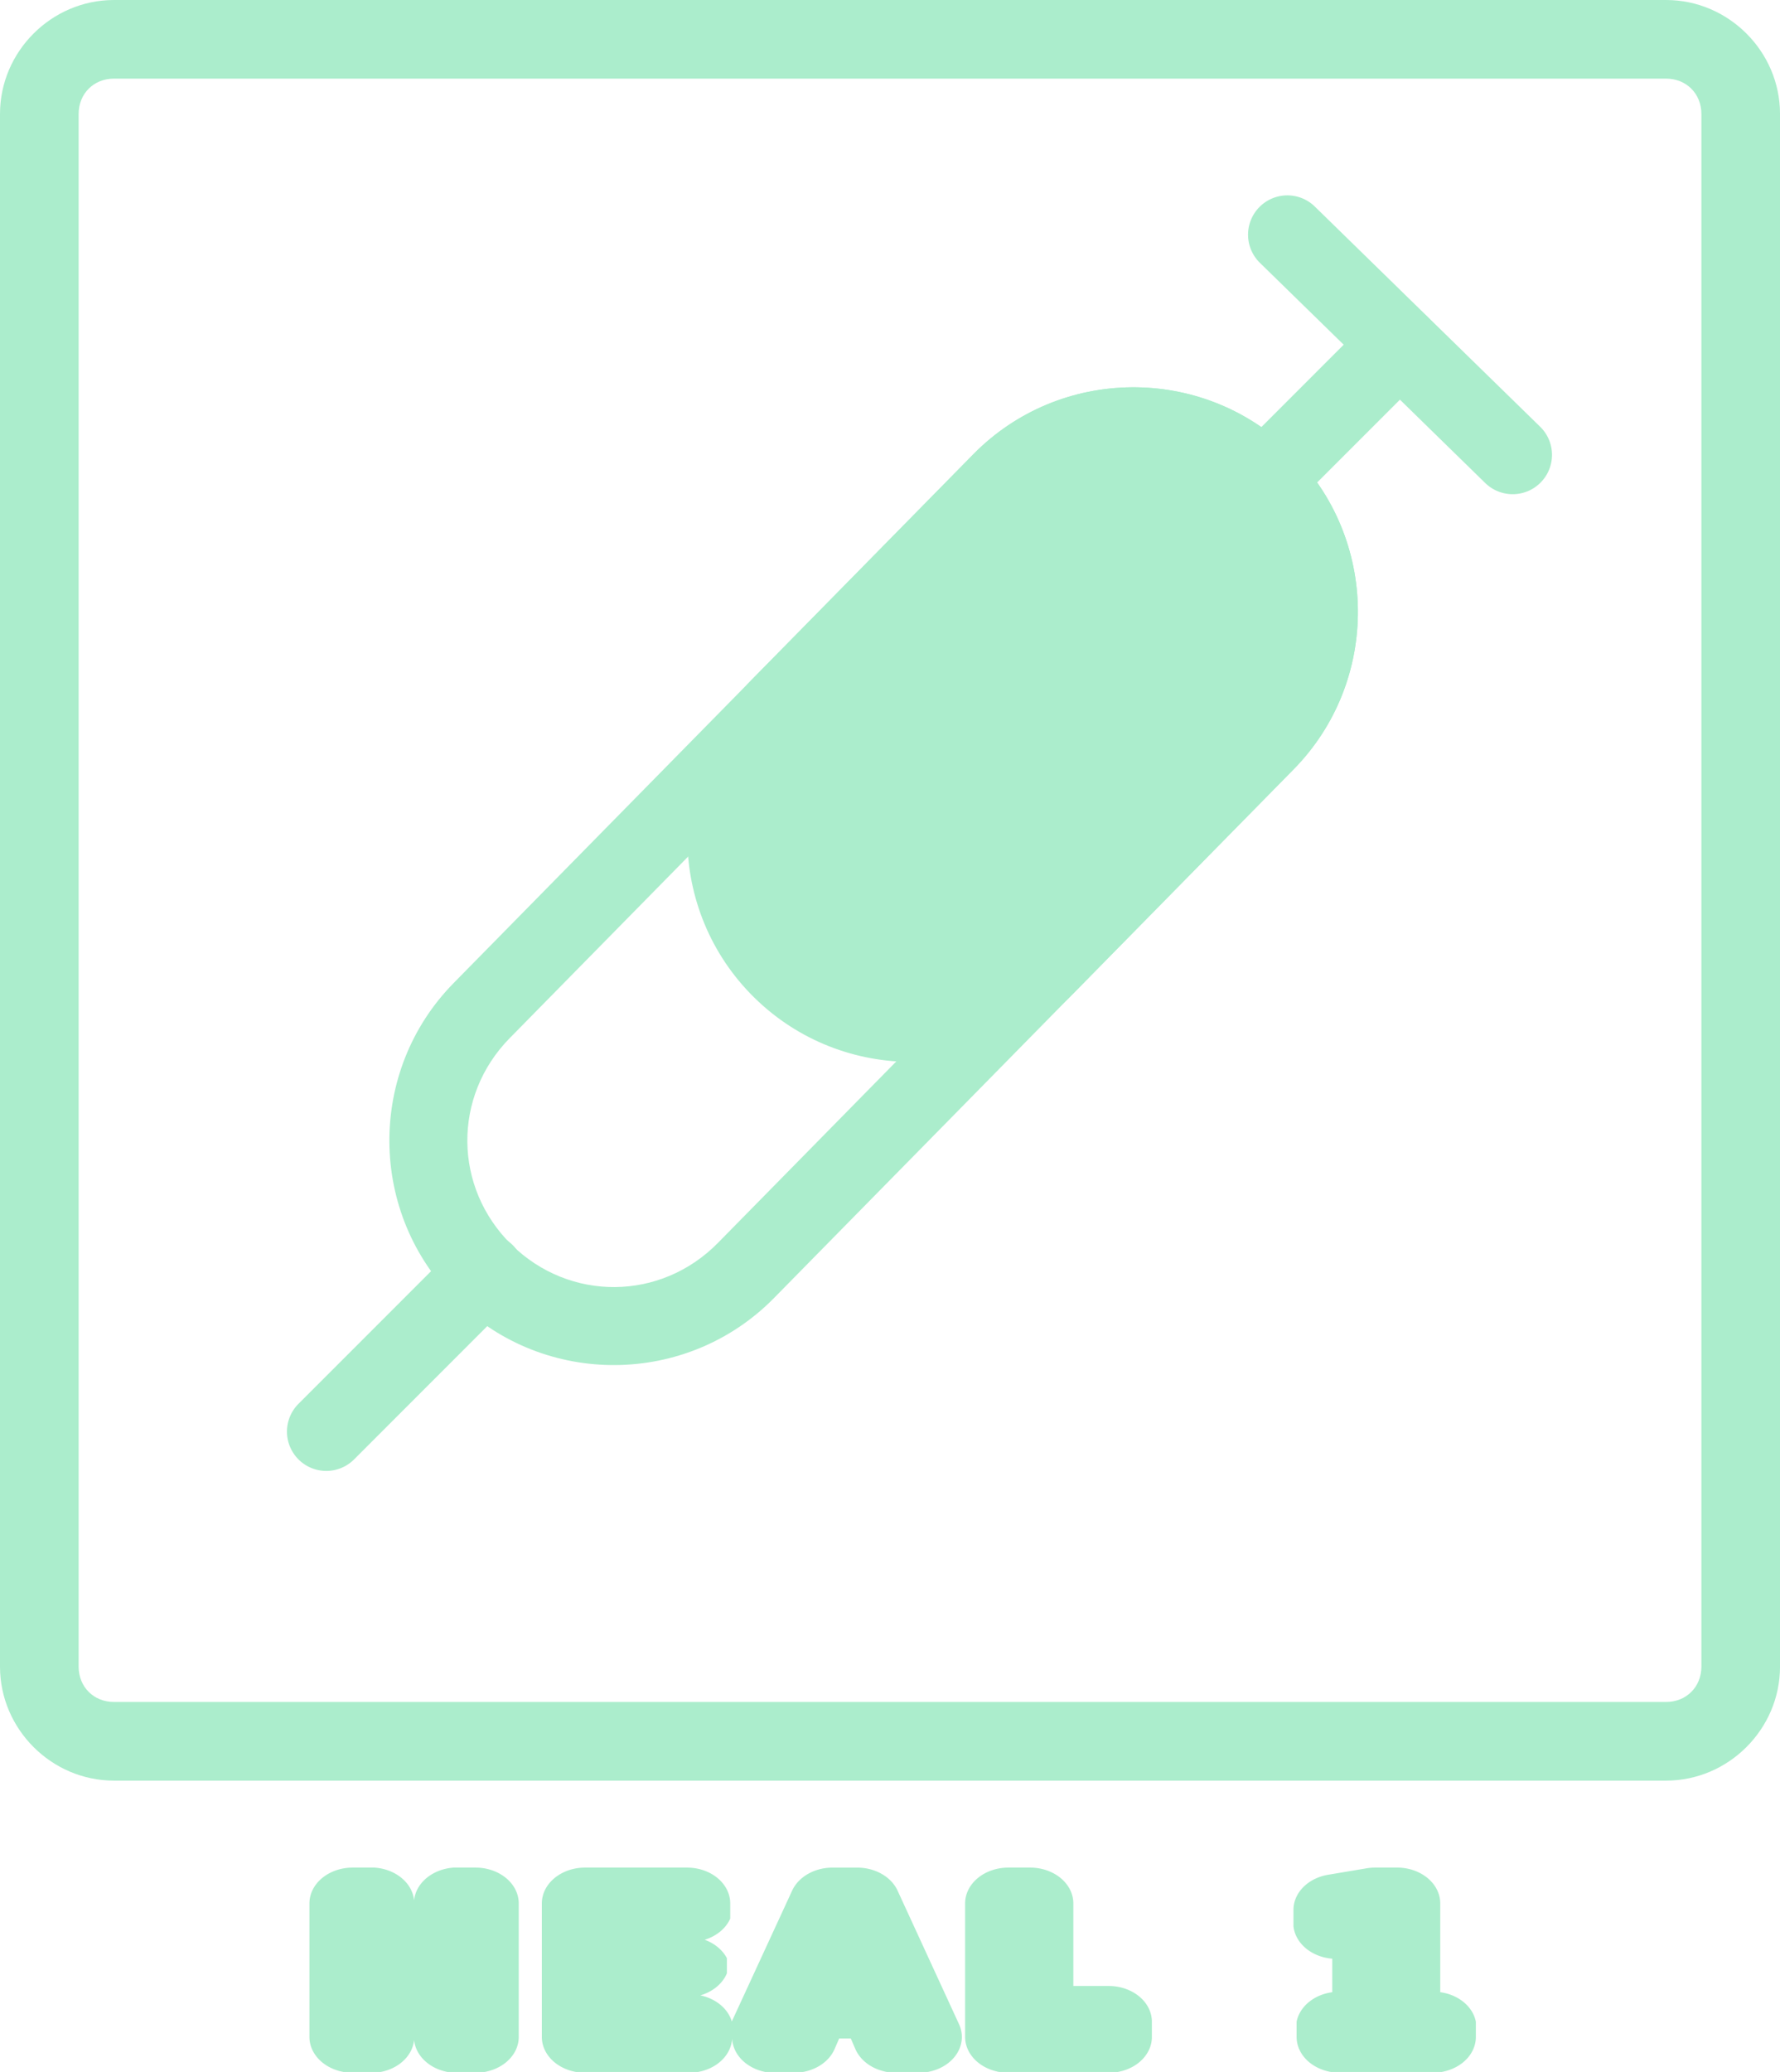 <?xml version="1.0" encoding="UTF-8" standalone="no"?>
<!-- Created with Inkscape (http://www.inkscape.org/) -->

<svg
   width="271.713"
   height="316.156"
   viewBox="0 0 71.891 83.65"
   version="1.1"
   id="svg8"
   inkscape:version="1.3 (0e150ed6c4, 2023-07-21)"
   sodipodi:docname="drawing.svg"
   xml:space="preserve"
   xmlns:inkscape="http://www.inkscape.org/namespaces/inkscape"
   xmlns:sodipodi="http://sodipodi.sourceforge.net/DTD/sodipodi-0.dtd"
   xmlns="http://www.w3.org/2000/svg"
   xmlns:svg="http://www.w3.org/2000/svg"
   xmlns:rdf="http://www.w3.org/1999/02/22-rdf-syntax-ns#"
   xmlns:cc="http://creativecommons.org/ns#"
   xmlns:dc="http://purl.org/dc/elements/1.1/"><defs
     id="defs2" /><sodipodi:namedview
     id="base"
     pagecolor="#ffffff"
     bordercolor="#666666"
     borderopacity="1.0"
     inkscape:pageopacity="0.0"
     inkscape:pageshadow="2"
     inkscape:zoom="0.96623116"
     inkscape:cx="2764.3489"
     inkscape:cy="1049.9558"
     inkscape:document-units="mm"
     inkscape:current-layer="g13"
     showgrid="false"
     units="px"
     inkscape:window-width="1916"
     inkscape:window-height="1037"
     inkscape:window-x="0"
     inkscape:window-y="0"
     inkscape:window-maximized="1"
     inkscape:showpageshadow="2"
     inkscape:pagecheckerboard="0"
     inkscape:deskcolor="#d1d1d1" /><g
     inkscape:groupmode="layer"
     id="layer2"
     inkscape:label="hud"
     style="display:inline"
     transform="translate(-671.166,-84.875)"><g
       id="g13"
       style="display:inline"
       inkscape:label="upgrades"
       transform="translate(0,18.418)"><path
         style="color:#000000;fill:#abedcc;stroke-linecap:round;stroke-linejoin:round;-inkscape-stroke:none"
         d="m 675.768,66.457 c -2.521,0 -4.602,2.078 -4.602,4.6 v 62.687 c 0,2.521 2.08,4.602 4.602,4.602 h 62.688 c 2.521,0 4.602,-2.08 4.602,-4.602 V 71.057 c 0,-2.521 -2.08,-4.6 -4.602,-4.6 z m 0,3.174 h 62.688 c 0.817,0 1.426,0.608 1.426,1.426 v 62.687 c 0,0.817 -0.608,1.426 -1.426,1.426 h -62.688 c -0.817,0 -1.426,-0.608 -1.426,-1.426 V 71.057 c 0,-0.817 0.608,-1.426 1.426,-1.426 z"
         id="rect166" /><path
         style="color:#000000;-inkscape-font-specification:sans-serif;fill:#abedcc;stroke-linecap:round;stroke-linejoin:round;-inkscape-stroke:none"
         d="m 623.666,155.887 a 1.588,1.588 0 0 0 -1.588,1.588 v 5.926 a 1.588,1.588 0 0 0 1.588,1.588 h 0.801 a 1.588,1.588 0 0 0 1.457,-1.457 1.588,1.588 0 0 0 1.457,1.457 h 0.803 a 1.588,1.588 0 0 0 1.586,-1.588 v -5.926 a 1.588,1.588 0 0 0 -1.586,-1.588 h -0.803 a 1.588,1.588 0 0 0 -1.457,1.457 1.588,1.588 0 0 0 -1.457,-1.457 z m 8.541,0 a 1.588,1.588 0 0 0 -1.588,1.588 v 5.926 a 1.588,1.588 0 0 0 1.588,1.588 h 3.818 a 1.588,1.588 0 0 0 1.588,-1.588 v -0.078 a 1.588,1.588 0 0 0 1.426,1.666 h 0.844 a 1.588,1.588 0 0 0 1.496,-1.057 l 0.166,-0.463 h 0.428 l 0.166,0.463 a 1.588,1.588 0 0 0 1.496,1.057 h 0.832 a 1.588,1.588 0 0 0 1.484,-2.152 l -2.258,-5.926 a 1.588,1.588 0 0 0 -1.484,-1.023 h -0.908 a 1.588,1.588 0 0 0 -1.484,1.021 l -2.217,5.805 a 1.588,1.588 0 0 0 -1.158,-1.158 1.588,1.588 0 0 0 0.977,-0.977 v -0.674 a 1.588,1.588 0 0 0 -0.816,-0.816 1.588,1.588 0 0 0 0.939,-0.938 v -0.676 a 1.588,1.588 0 0 0 -1.588,-1.588 z m 15.555,0 a 1.588,1.588 0 0 0 -1.588,1.588 v 5.926 a 1.588,1.588 0 0 0 1.588,1.588 h 3.688 a 1.588,1.588 0 0 0 1.588,-1.588 v -0.674 a 1.588,1.588 0 0 0 -1.588,-1.588 h -1.299 v -3.664 a 1.588,1.588 0 0 0 -1.586,-1.588 z m 13.482,0 a 1.588,1.588 0 0 0 -0.312,0.031 l -1.418,0.287 a 1.588,1.588 0 0 0 -1.273,1.555 v 0.73 a 1.588,1.588 0 0 0 1.426,1.439 v 1.486 a 1.588,1.588 0 0 0 -1.311,1.311 v 0.674 a 1.588,1.588 0 0 0 1.588,1.588 h 3.414 a 1.588,1.588 0 0 0 1.586,-1.588 v -0.674 a 1.588,1.588 0 0 0 -1.309,-1.311 v -3.941 a 1.588,1.588 0 0 0 -1.588,-1.588 z"
         id="text166"
         transform="scale(1.099,0.91)" /><path
         style="color:#000000;fill:#abedcc;stroke-linecap:round;stroke-linejoin:round;-inkscape-stroke:none"
         d="m 407.744,566.143 c -4.999,0 -9.072,4.074 -9.072,9.072 0,4.999 4.074,9.072 9.072,9.072 h 29.939 c 4.999,0 9.072,-4.074 9.072,-9.072 0,-4.999 -4.074,-9.072 -9.072,-9.072 z m 0,3.174 h 29.939 c 3.295,0 5.896,2.604 5.896,5.898 0,3.294 -2.602,5.896 -5.896,5.896 h -29.939 c -3.295,0 -5.896,-2.602 -5.896,-5.896 0,-3.294 2.602,-5.898 5.896,-5.898 z"
         id="rect172"
         transform="matrix(0.701,-0.713,0.713,0.701,0,0)" /><g
         id="rect173"
         transform="matrix(0.701,-0.713,0.713,0.701,0,0)"><path
           style="color:#000000;fill:#abedcc;stroke-linecap:round;stroke-linejoin:round;-inkscape-stroke:none"
           d="m 424.911,567.73 h 12.772 c 4.147,0 7.485,3.338 7.485,7.485 0,4.147 -3.338,7.485 -7.485,7.485 h -12.772 c -4.147,0 -7.485,-3.338 -7.485,-7.485 0,-4.146 3.338,-7.485 7.485,-7.485 z"
           id="path493" /><path
           style="color:#000000;fill:#abedcc;stroke-linecap:round;stroke-linejoin:round;-inkscape-stroke:none"
           d="m 424.91,566.143 c -4.999,0 -9.072,4.074 -9.072,9.072 0,4.999 4.074,9.072 9.072,9.072 h 12.773 c 4.999,0 9.072,-4.074 9.072,-9.072 0,-4.999 -4.074,-9.072 -9.072,-9.072 z m 0,3.174 h 12.773 c 3.295,0 5.896,2.604 5.896,5.898 0,3.294 -2.602,5.896 -5.896,5.896 h -12.773 c -3.295,0 -5.896,-2.602 -5.896,-5.896 0,-3.294 2.602,-5.898 5.896,-5.898 z"
           id="path494" /></g><path
         style="color:#000000;fill:#abedcc;stroke-linecap:round;stroke-linejoin:round;-inkscape-stroke:none"
         d="m 727.686,78.781 a 1.587,1.587 0 0 0 -1.123,0.465 l -5.453,5.453 a 1.587,1.587 0 0 0 0,2.244 1.587,1.587 0 0 0 2.246,0 l 5.453,-5.453 a 1.587,1.587 0 0 0 0,-2.244 1.587,1.587 0 0 0 -1.123,-0.465 z"
         id="path173" /><path
         style="color:#000000;fill:#abedcc;stroke-linecap:round;stroke-linejoin:round;-inkscape-stroke:none"
         d="m 724.27,74.797 a 1.587,1.587 0 0 0 -2.246,0.027 1.587,1.587 0 0 0 0.027,2.244 l 9.1,8.889 a 1.587,1.587 0 0 0 2.244,-0.025 1.587,1.587 0 0 0 -0.025,-2.246 z"
         id="path174" /><path
         style="color:#000000;fill:#abedcc;stroke-linecap:round;stroke-linejoin:round;-inkscape-stroke:none"
         d="m 689.629,116.725 -6.408,6.408 a 1.587,1.587 0 0 0 0,2.244 1.587,1.587 0 0 0 2.246,0 l 6.406,-6.408 a 1.587,1.587 0 0 0 0,-2.244 1.587,1.587 0 0 0 -2.244,0 z"
         id="path176" /></g></g></svg>
